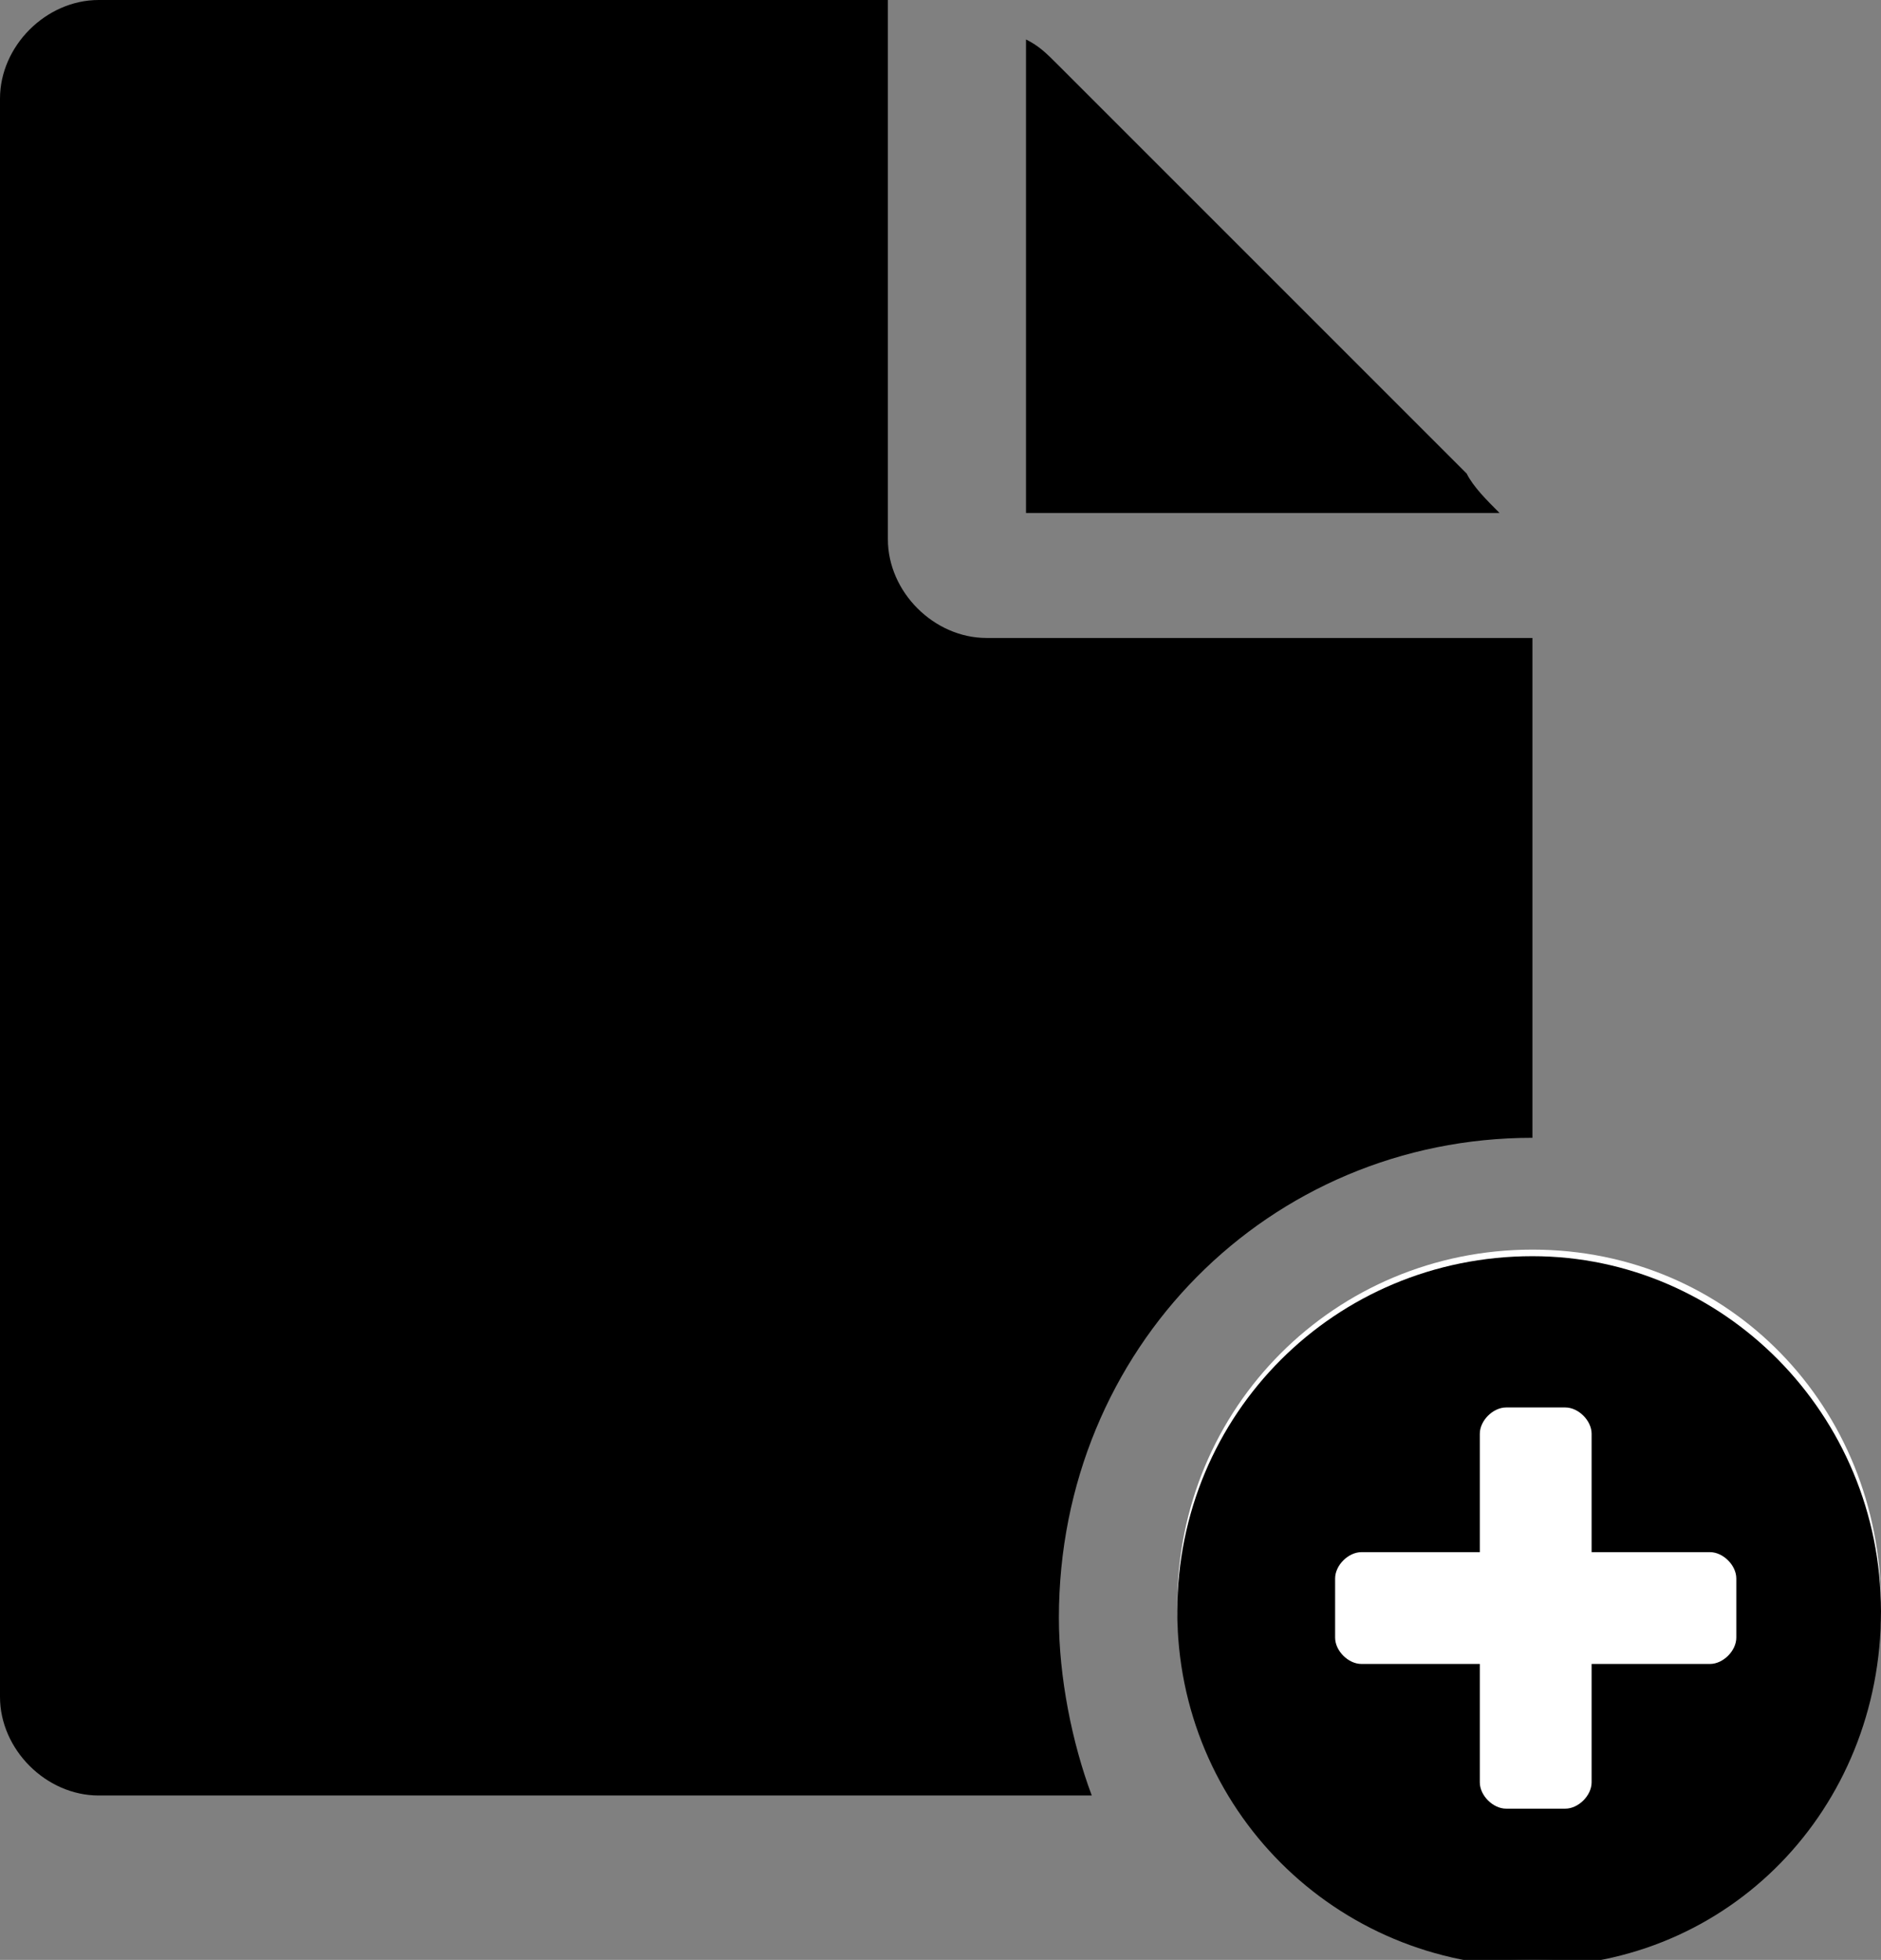 <?xml version="1.0" encoding="utf-8"?>
<!-- Generator: Adobe Illustrator 17.1.0, SVG Export Plug-In . SVG Version: 6.00 Build 0)  -->
<!DOCTYPE svg PUBLIC "-//W3C//DTD SVG 1.1//EN" "http://www.w3.org/Graphics/SVG/1.1/DTD/svg11.dtd">
<svg version="1.1" id="Layer_1" xmlns="http://www.w3.org/2000/svg" xmlns:xlink="http://www.w3.org/1999/xlink" x="0px" y="0px"
	 viewBox="0 0 28.6 29.8" enable-background="new 0 0 28.6 29.8" xml:space="preserve">
<rect x="0" y="0" width="28.6" height="29.8" fill="#808080" stroke="none"/>
<g>
	<path d="M22.3,7.2L16.1,1c-0.2-0.2-0.3-0.3-0.5-0.4v7.2h7.2C22.6,7.6,22.4,7.4,22.3,7.2z"/>
	<path d="M23.3,17.3C23.3,17.3,23.3,17.3,23.3,17.3l0-7.6h-8.3c-0.8,0-1.5-0.7-1.5-1.5V0H1.5C0.7,0,0,0.7,0,1.5v24.3
		c0,0.8,0.7,1.5,1.5,1.5h15.1c-0.3-0.8-0.5-1.8-0.5-2.7C16.1,20.5,19.3,17.3,23.3,17.3z"/>
	<path fill="#FFFFFF" d="M23.3,29.8c-3,0-5.4-2.4-5.4-5.4s2.4-5.4,5.4-5.4s5.3,2.4,5.3,5.4S26.2,29.8,23.3,29.8z"/>
	<path fill="#FFFFFF" d="M26,23.6h-1.8v-1.8c0-0.2-0.2-0.4-0.4-0.4h-0.9c-0.2,0-0.4,0.2-0.4,0.4v1.8h-1.8c-0.2,0-0.4,0.2-0.4,0.4
		v0.9c0,0.2,0.2,0.4,0.4,0.4h1.8v1.8c0,0.2,0.2,0.4,0.4,0.4h0.9c0.2,0,0.4-0.2,0.4-0.4v-1.8H26c0.2,0,0.4-0.2,0.4-0.4V24
		C26.4,23.8,26.2,23.6,26,23.6z"/>
	<path d="M23.3,19.1c-3,0-5.4,2.4-5.4,5.4s2.4,5.4,5.4,5.4s5.3-2.4,5.3-5.4S26.2,19.1,23.3,19.1z M26.4,24.9c0,0.2-0.2,0.4-0.4,0.4
		h-1.8v1.8c0,0.2-0.2,0.4-0.4,0.4h-0.9c-0.2,0-0.4-0.2-0.4-0.4v-1.8h-1.8c-0.2,0-0.4-0.2-0.4-0.4V24c0-0.2,0.2-0.4,0.4-0.4h1.8v-1.8
		c0-0.2,0.2-0.4,0.4-0.4h0.9c0.2,0,0.4,0.2,0.4,0.4v1.8H26c0.2,0,0.4,0.2,0.4,0.4V24.9z"/>
</g>
</svg>
